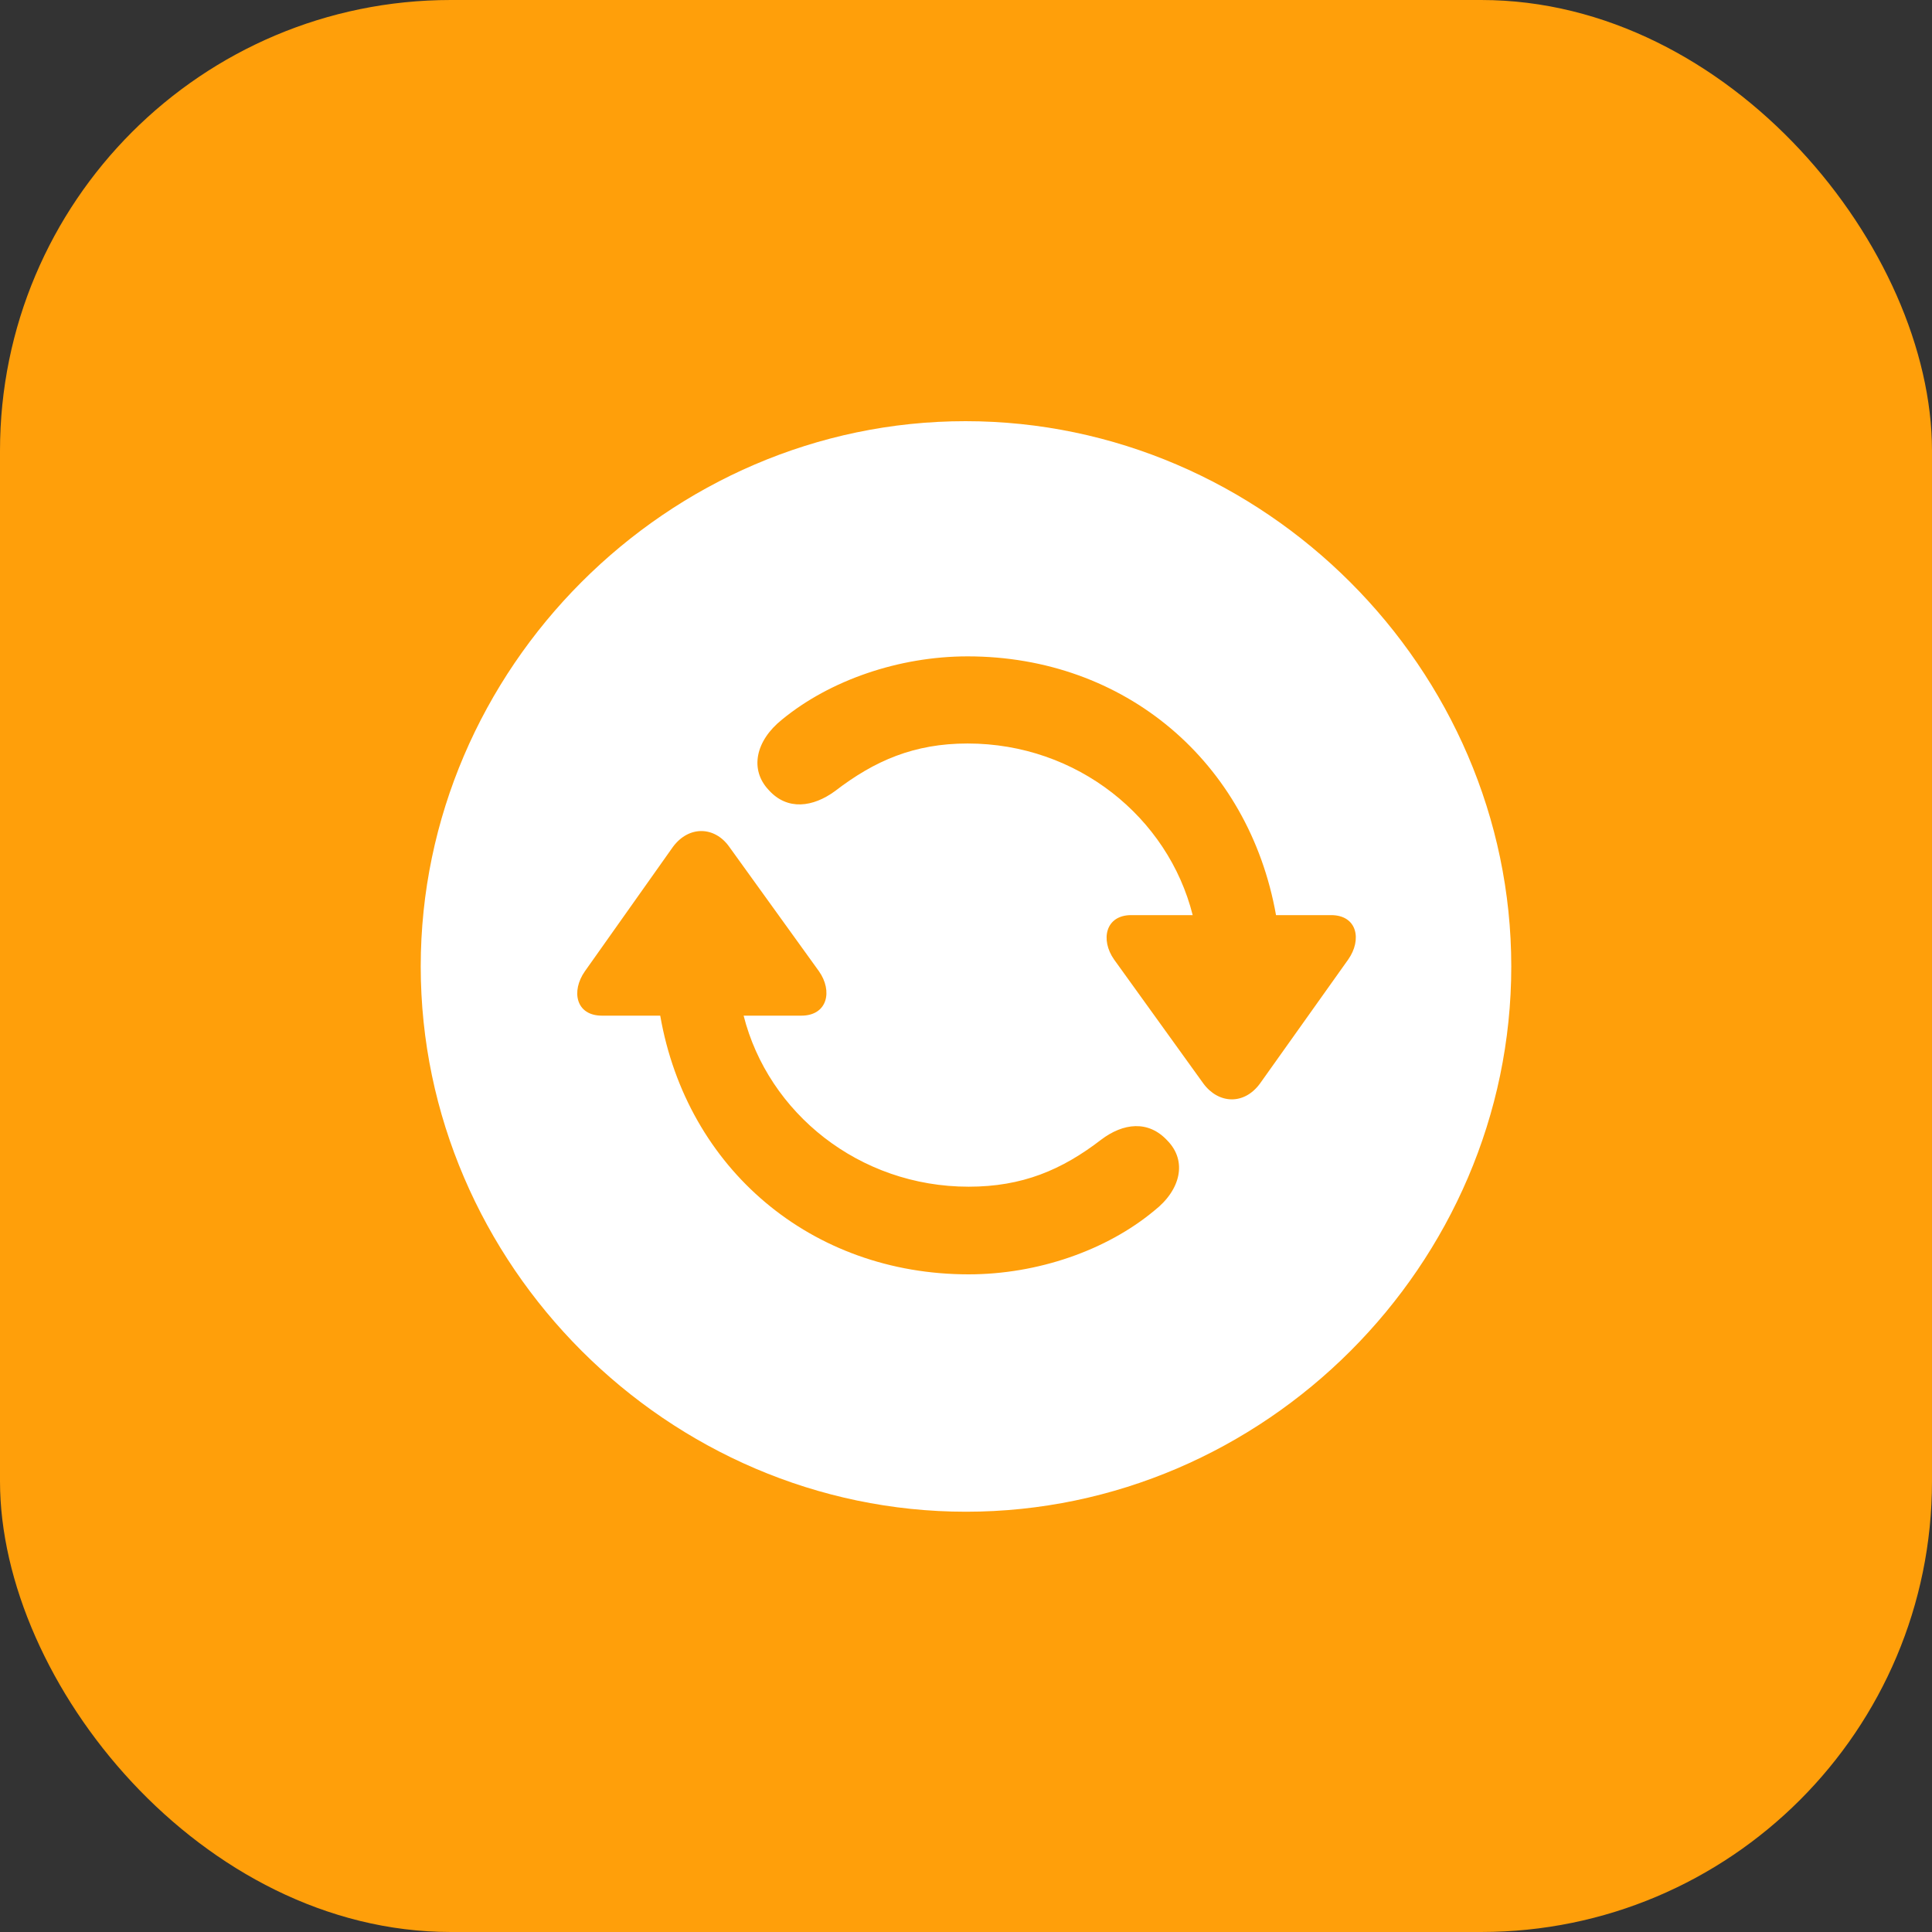 <svg width="30" height="30" viewBox="0 0 30 30" fill="none" xmlns="http://www.w3.org/2000/svg">
<rect x="0" y="0" width="30" height="30" fill="#333333" stroke="none"/>
<rect width="30" height="30" rx="7" fill="#FF9F0A"/>
<path d="M15 23.474C19.632 23.474 23.467 19.639 23.467 15.007C23.467 10.383 19.623 6.54 14.992 6.54C10.368 6.54 6.533 10.383 6.533 15.007C6.533 19.639 10.377 23.474 15 23.474ZM15.025 10.192C17.465 10.192 19.391 11.828 19.814 14.21H20.669C21.076 14.21 21.151 14.592 20.935 14.899L19.565 16.825C19.316 17.165 18.918 17.14 18.686 16.825L17.299 14.899C17.084 14.592 17.166 14.21 17.565 14.21H18.52C18.138 12.691 16.727 11.545 15.025 11.545C14.195 11.545 13.581 11.811 12.966 12.284C12.626 12.533 12.227 12.591 11.937 12.268C11.638 11.952 11.729 11.504 12.145 11.172C12.883 10.566 13.954 10.192 15.025 10.192ZM15.041 19.788C12.601 19.788 10.667 18.153 10.252 15.771H9.347C8.94 15.771 8.866 15.389 9.082 15.082L10.451 13.148C10.7 12.815 11.099 12.832 11.323 13.148L12.717 15.082C12.933 15.389 12.85 15.771 12.443 15.771H11.547C11.929 17.281 13.34 18.427 15.041 18.427C15.872 18.427 16.486 18.169 17.1 17.696C17.44 17.439 17.831 17.389 18.129 17.713C18.436 18.028 18.337 18.477 17.922 18.8C17.183 19.415 16.112 19.788 15.041 19.788Z" fill="white"/>
</svg>
